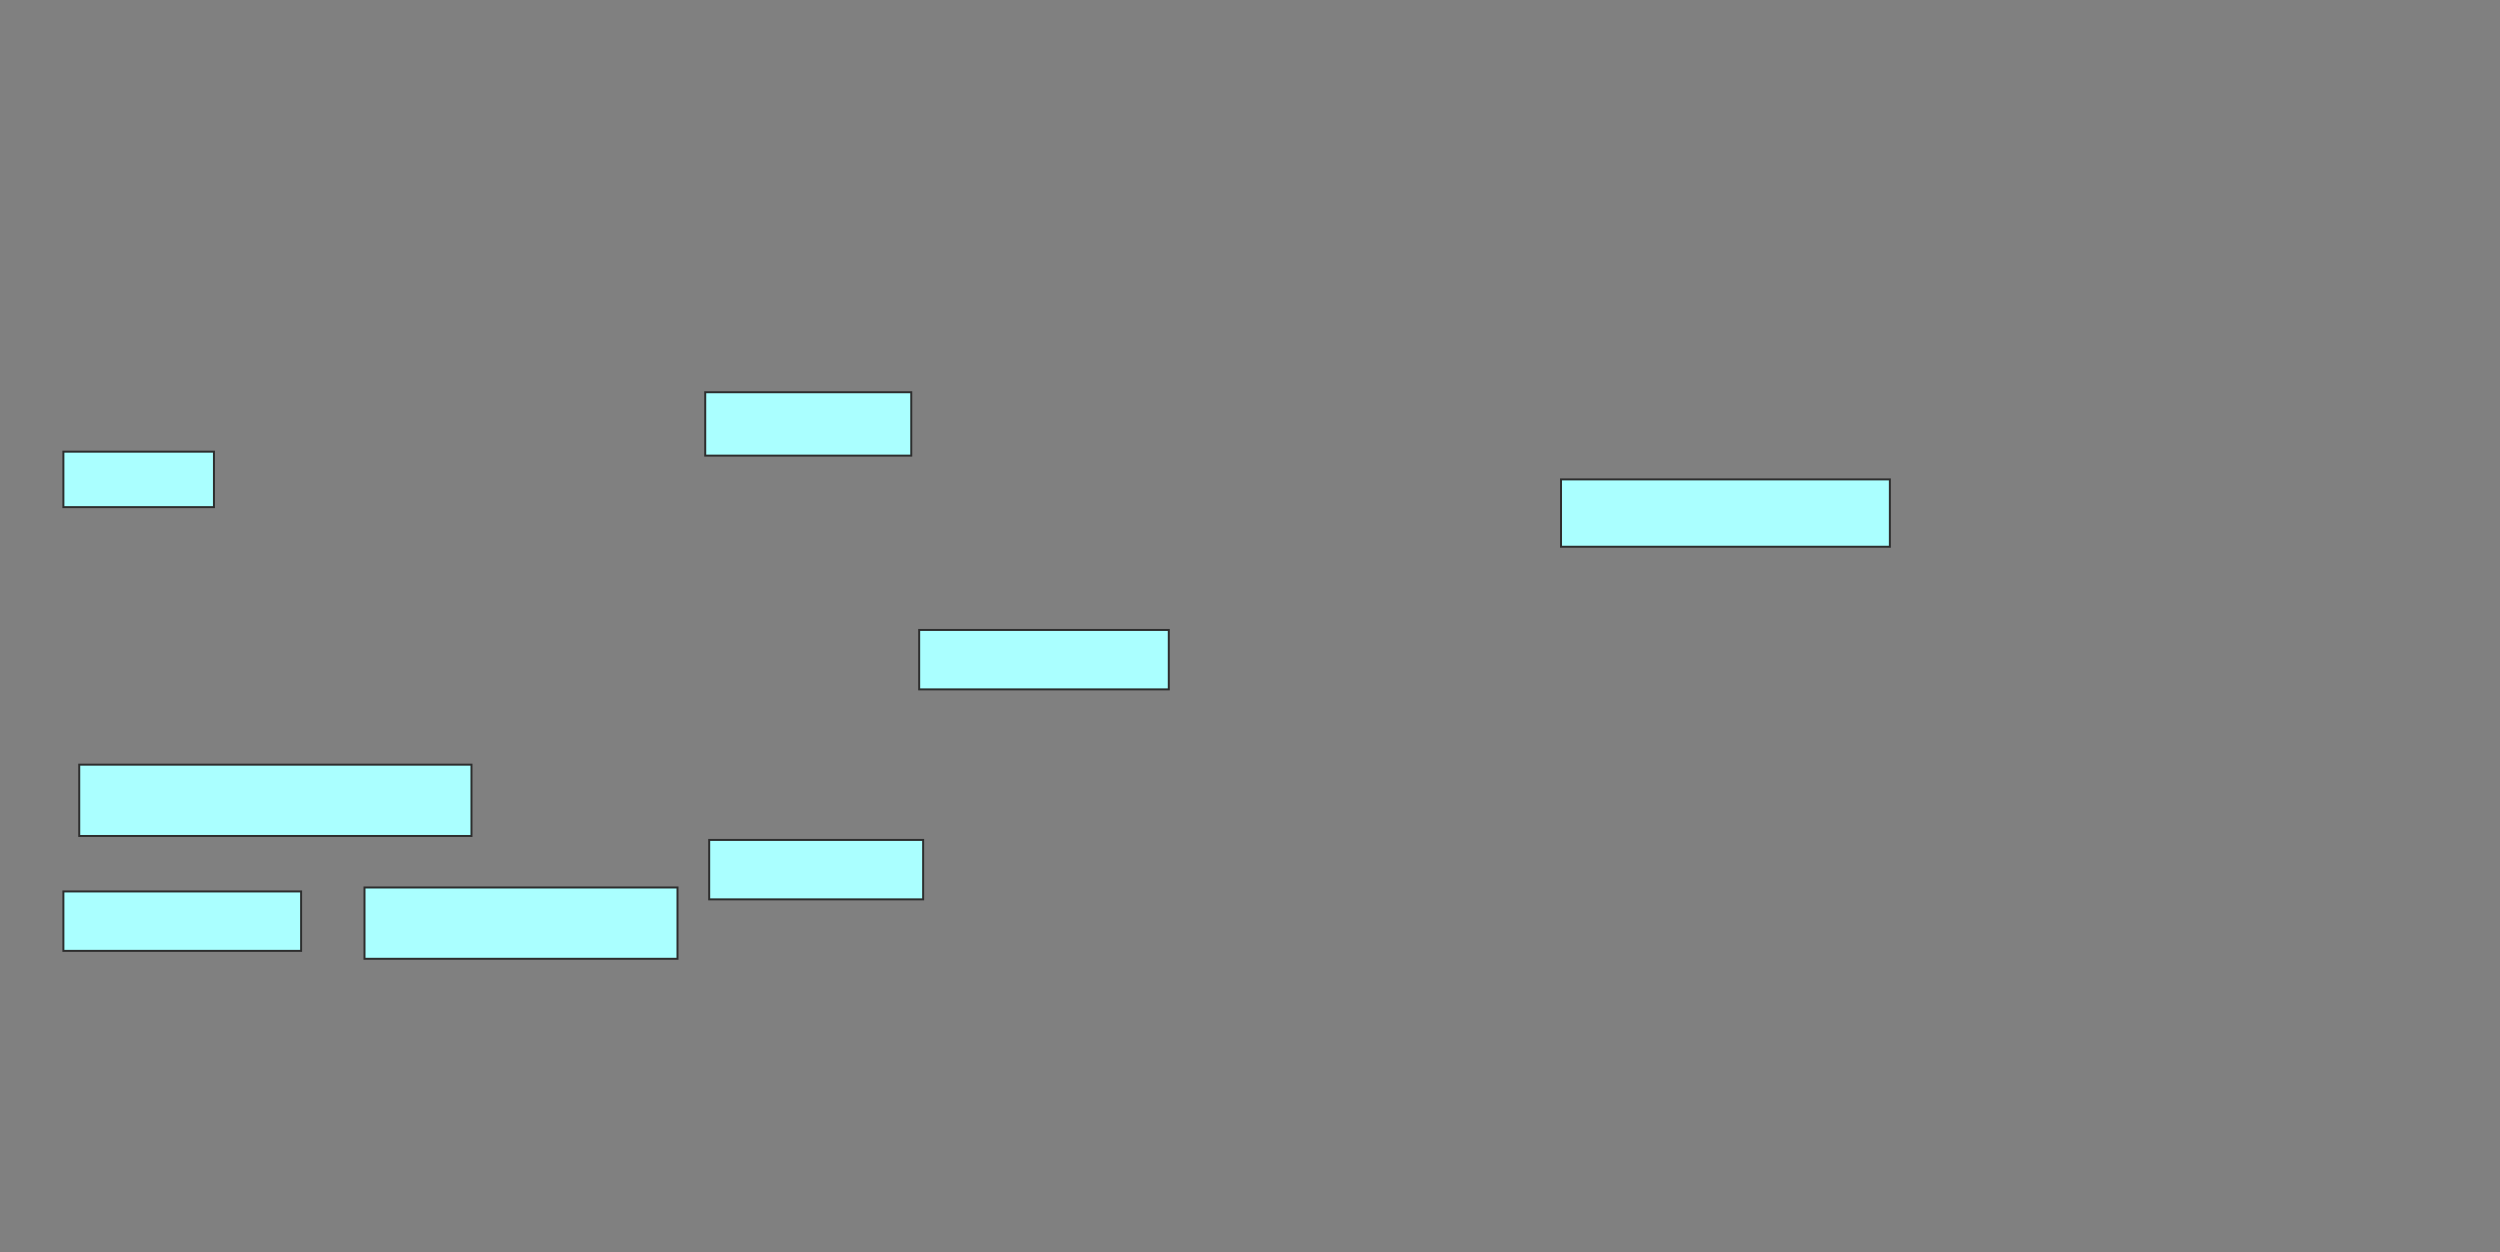 <svg xmlns="http://www.w3.org/2000/svg" width="1262" height="632">
 <rect width="100%" height="100%" fill="#808080" stroke="none"/>
 <!-- Created with Image Occlusion Enhanced -->
 <g>
  <title>Labels</title>
 </g>
 <g>
  <title>Masks</title>
  <g id="569312c9abd34362890ee64b05d2d929-ao-1">
   <rect height="32" width="104" y="198" x="356" stroke="#2D2D2D" fill="#aaffff"/>
   <rect height="28" width="76" y="228" x="32" stroke="#2D2D2D" fill="#aaffff"/>
   <rect height="30" width="126" y="318" x="464" stroke="#2D2D2D" fill="#aaffff"/>
  </g>
  
  <g id="569312c9abd34362890ee64b05d2d929-ao-3">
   <rect height="36" width="198" y="386" x="40" stroke="#2D2D2D" fill="#aaffff"/>
   <rect height="34" width="166" y="242" x="788" stroke="#2D2D2D" fill="#aaffff"/>
   <rect height="30" width="108" y="424" x="358" stroke="#2D2D2D" fill="#aaffff"/>
   <rect height="30" width="120" y="450" x="32" stroke="#2D2D2D" fill="#aaffff"/>
   <rect height="36" width="158" y="448" x="184" stroke="#2D2D2D" fill="#aaffff"/>
  </g>
 </g>
</svg>